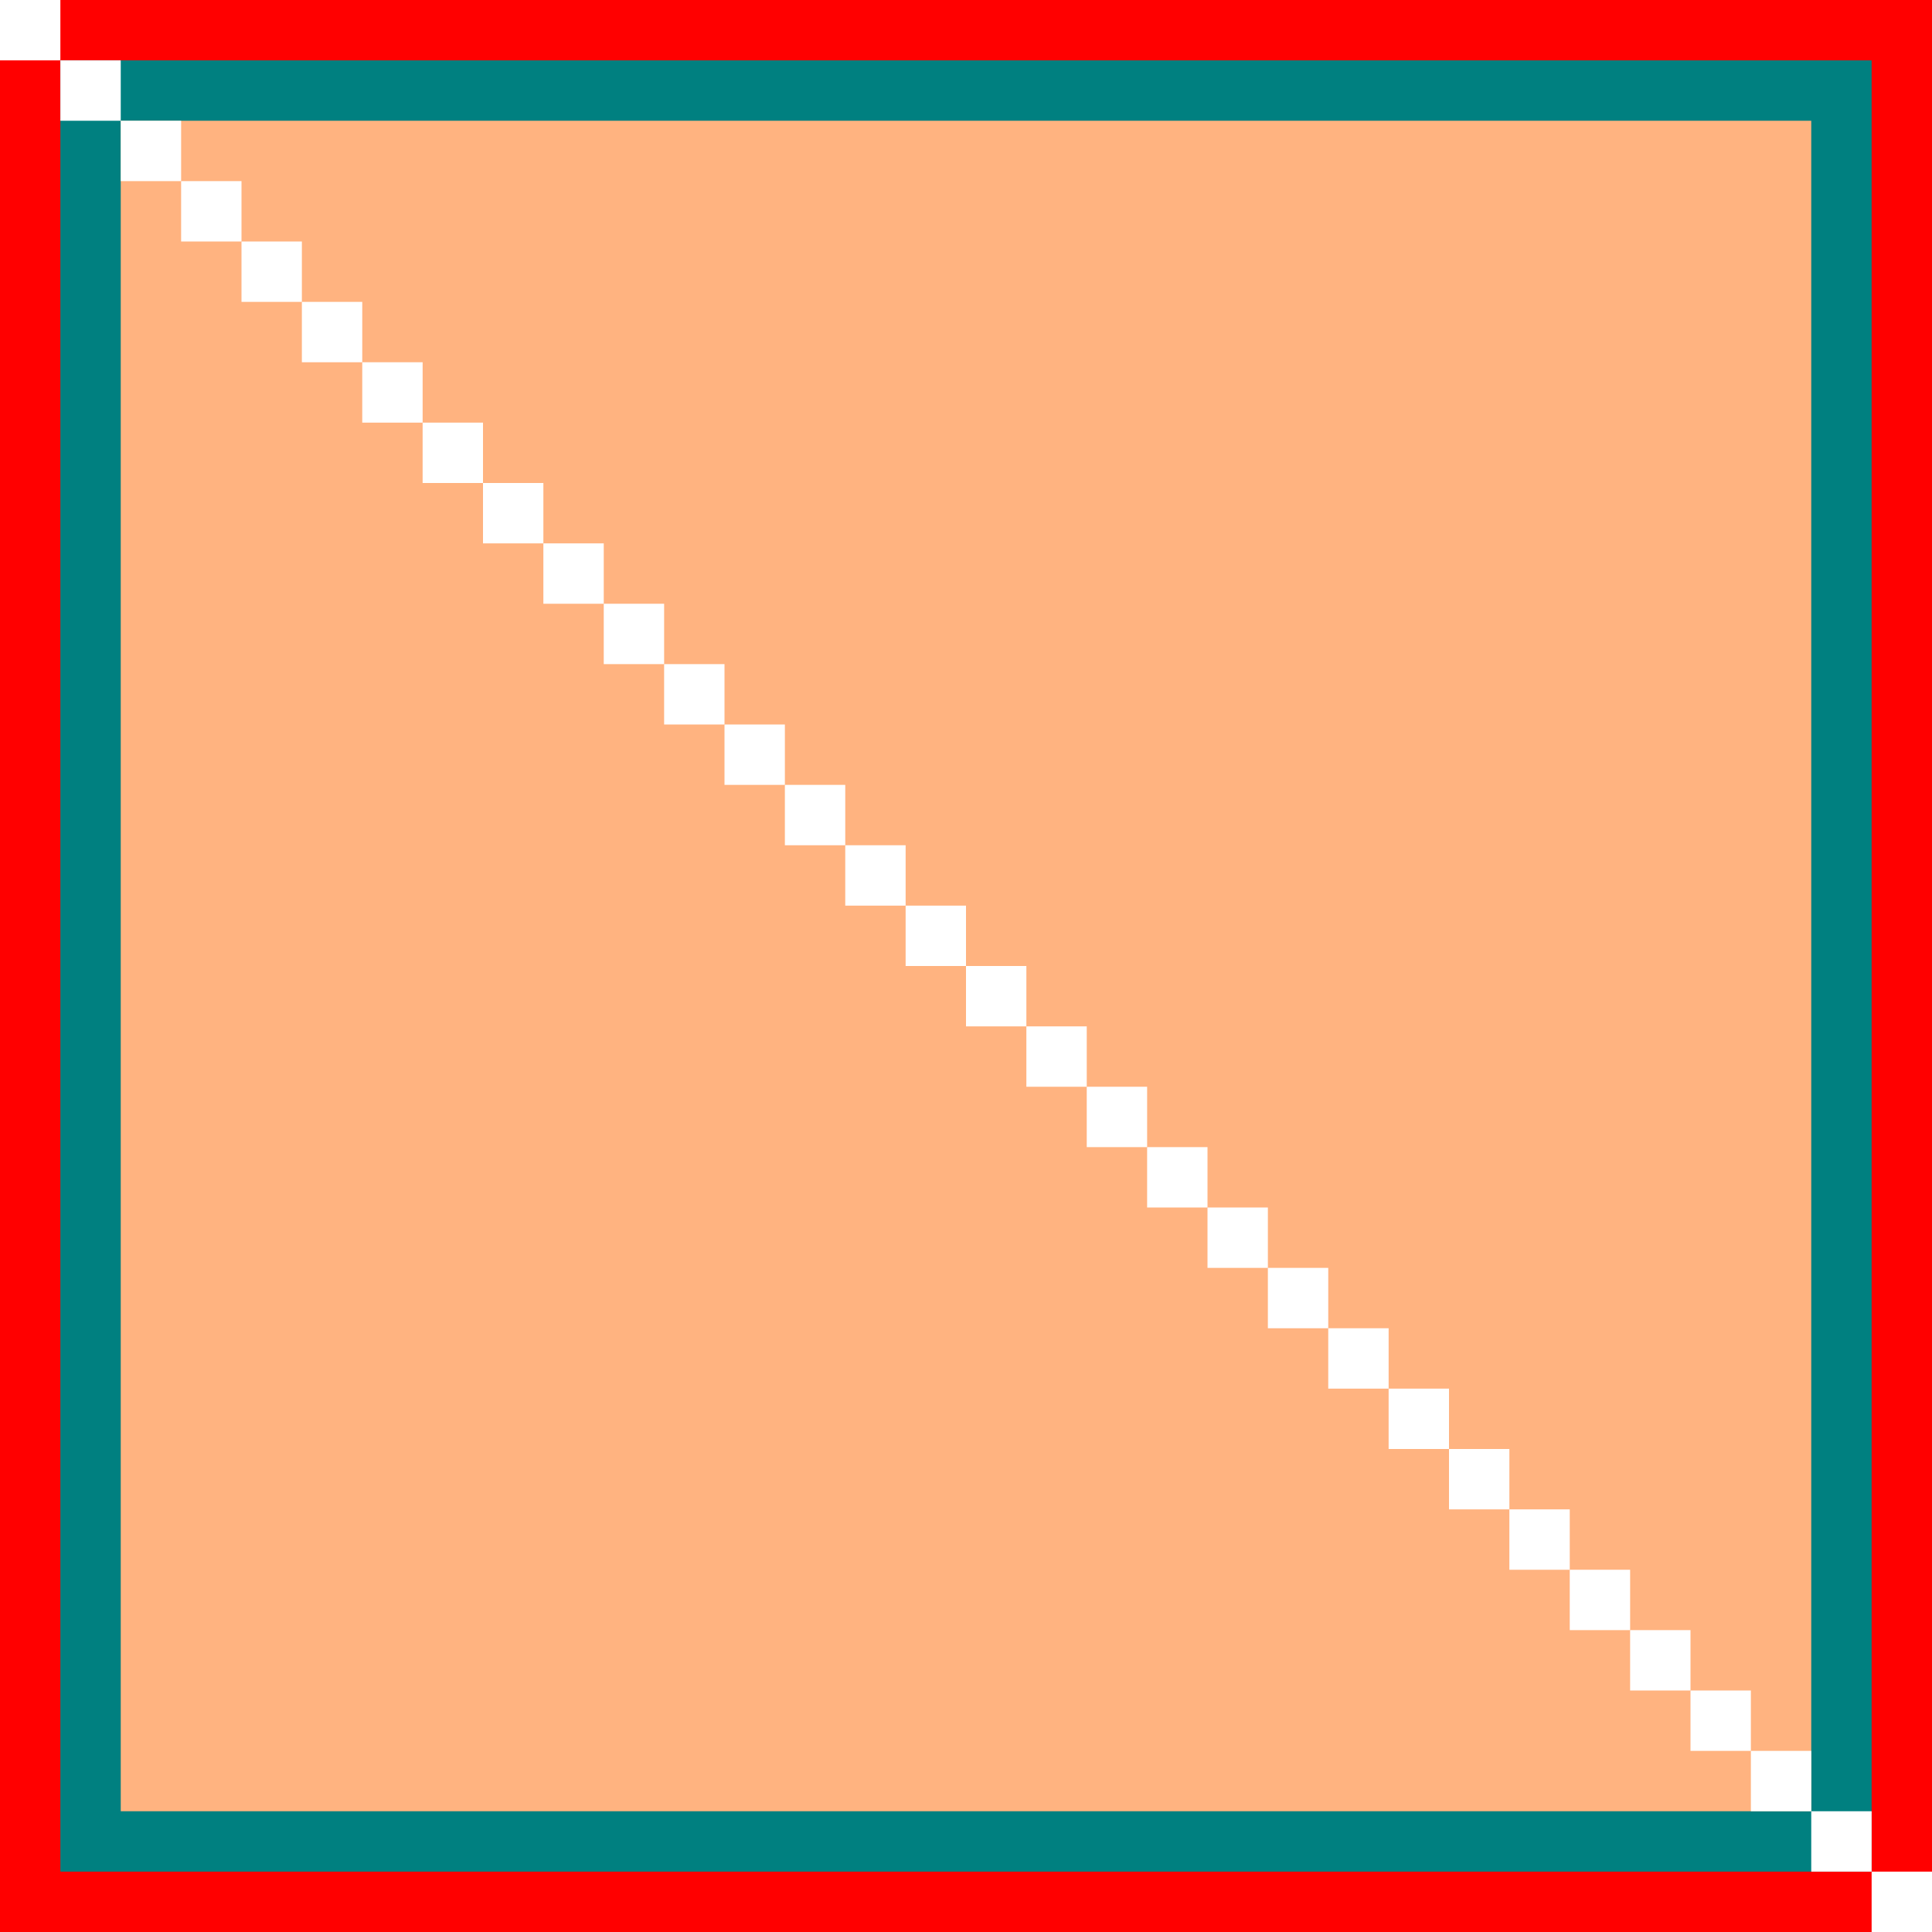 <?xml version="1.0" encoding="UTF-8" standalone="no"?>
<!-- Created with Inkscape (http://www.inkscape.org/) -->

<svg
   width="32"
   height="32"
   viewBox="0 0 32 32"
   version="1.1"
   id="svg1"
   inkscape:version="1.3 (0e150ed6c4, 2023-07-21)"
   sodipodi:docname="test.svg"
   xmlns:inkscape="http://www.inkscape.org/namespaces/inkscape"
   xmlns:sodipodi="http://sodipodi.sourceforge.net/DTD/sodipodi-0.dtd"
   xmlns="http://www.w3.org/2000/svg"
   xmlns:svg="http://www.w3.org/2000/svg">
  <sodipodi:namedview
     id="namedview1"
     pagecolor="#ffffff"
     bordercolor="#666666"
     borderopacity="1.0"
     inkscape:showpageshadow="2"
     inkscape:pageopacity="0.0"
     inkscape:pagecheckerboard="0"
     inkscape:deskcolor="#d1d1d1"
     inkscape:document-units="mm"
     showgrid="true"
     inkscape:zoom="21.979125"
     inkscape:cx="9.3042832"
     inkscape:cy="15.992448"
     inkscape:window-width="1920"
     inkscape:window-height="1009"
     inkscape:window-x="1912"
     inkscape:window-y="-8"
     inkscape:window-maximized="1"
     inkscape:current-layer="layer1">
    <inkscape:grid
       id="grid1"
       units="px"
       originx="0"
       originy="0"
       spacingx="1"
       spacingy="1"
       empcolor="#0099e5"
       empopacity="0.302"
       color="#0099e5"
       opacity="0.149"
       empspacing="4"
       dotted="false"
       gridanglex="30"
       gridanglez="30"
       visible="true" />
  </sodipodi:namedview>
  <defs
     id="defs1" />
  <g
     inkscape:label="Capa 1"
     inkscape:groupmode="layer"
     id="layer1">
    <rect
       style="fill:#ff0000;stroke-width:5.842"
       id="rect1"
       width="32"
       height="32"
       x="0"
       y="0" />
    <rect
       style="fill:#008080"
       id="rect2"
       width="30"
       height="30"
       x="1"
       y="1" />
    <rect
       style="fill:#ffb380"
       id="rect3"
       width="28"
       height="28"
       x="2"
       y="2" />
    <rect
       style="fill:#ffffff"
       id="rect4"
       width="1"
       height="1"
       x="13"
       y="13" />
    <rect
       style="fill:#ffffff"
       id="rect4-3"
       width="1"
       height="1"
       x="12"
       y="12" />
    <rect
       style="fill:#ffffff"
       id="rect4-36"
       width="1"
       height="1"
       x="11"
       y="11" />
    <rect
       style="fill:#ffffff"
       id="rect4-7"
       width="1"
       height="1"
       x="10"
       y="10" />
    <rect
       style="fill:#ffffff"
       id="rect4-8"
       width="1"
       height="1"
       x="9"
       y="9" />
    <rect
       style="fill:#ffffff"
       id="rect4-33"
       width="1"
       height="1"
       x="8"
       y="8" />
    <rect
       style="fill:#ffffff"
       id="rect4-6"
       width="1"
       height="1"
       x="7"
       y="7" />
    <rect
       style="fill:#ffffff"
       id="rect4-1"
       width="1"
       height="1"
       x="20"
       y="20" />
    <rect
       style="fill:#ffffff"
       id="rect4-3-2"
       width="1"
       height="1"
       x="19"
       y="19" />
    <rect
       style="fill:#ffffff"
       id="rect4-36-3"
       width="1"
       height="1"
       x="18"
       y="18" />
    <rect
       style="fill:#ffffff"
       id="rect4-7-1"
       width="1"
       height="1"
       x="17"
       y="17" />
    <rect
       style="fill:#ffffff"
       id="rect4-8-1"
       width="1"
       height="1"
       x="16"
       y="16" />
    <rect
       style="fill:#ffffff"
       id="rect4-33-1"
       width="1"
       height="1"
       x="15"
       y="15" />
    <rect
       style="fill:#ffffff"
       id="rect4-6-0"
       width="1"
       height="1"
       x="14"
       y="14" />
    <rect
       style="fill:#ffffff"
       id="rect4-1-0"
       width="1"
       height="1"
       x="27"
       y="27" />
    <rect
       style="fill:#ffffff"
       id="rect4-1-0-9"
       width="1"
       height="1"
       x="28"
       y="28" />
    <rect
       style="fill:#ffffff"
       id="rect4-1-0-7"
       width="1"
       height="1"
       x="29"
       y="29" />
    <rect
       style="fill:#ffffff"
       id="rect4-1-0-5"
       width="1"
       height="1"
       x="30"
       y="30" />
    <rect
       style="fill:#ffffff"
       id="rect4-1-0-6"
       width="1"
       height="1"
       x="31"
       y="31" />
    <rect
       style="fill:#ffffff"
       id="rect4-3-2-8"
       width="1"
       height="1"
       x="26"
       y="26" />
    <rect
       style="fill:#ffffff"
       id="rect4-36-3-2"
       width="1"
       height="1"
       x="25"
       y="25" />
    <rect
       style="fill:#ffffff"
       id="rect4-7-1-1"
       width="1"
       height="1"
       x="24"
       y="24" />
    <rect
       style="fill:#ffffff"
       id="rect4-8-1-1"
       width="1"
       height="1"
       x="23"
       y="23" />
    <rect
       style="fill:#ffffff"
       id="rect4-33-1-6"
       width="1"
       height="1"
       x="22"
       y="22" />
    <rect
       style="fill:#ffffff"
       id="rect4-6-0-0"
       width="1"
       height="1"
       x="21"
       y="21" />
    <rect
       style="fill:#ffffff"
       id="rect4-39"
       width="1"
       height="1"
       x="6"
       y="6" />
    <rect
       style="fill:#ffffff"
       id="rect4-3-9"
       width="1"
       height="1"
       x="5"
       y="5" />
    <rect
       style="fill:#ffffff"
       id="rect4-36-6"
       width="1"
       height="1"
       x="4"
       y="4" />
    <rect
       style="fill:#ffffff"
       id="rect4-7-6"
       width="1"
       height="1"
       x="3"
       y="3" />
    <rect
       style="fill:#ffffff"
       id="rect4-8-9"
       width="1"
       height="1"
       x="2"
       y="2" />
    <rect
       style="fill:#ffffff"
       id="rect4-33-9"
       width="1"
       height="1"
       x="1"
       y="1" />
    <rect
       style="fill:#ffffff"
       id="rect4-6-6"
       width="1"
       height="1"
       x="0"
       y="0" />
  </g>
</svg>
